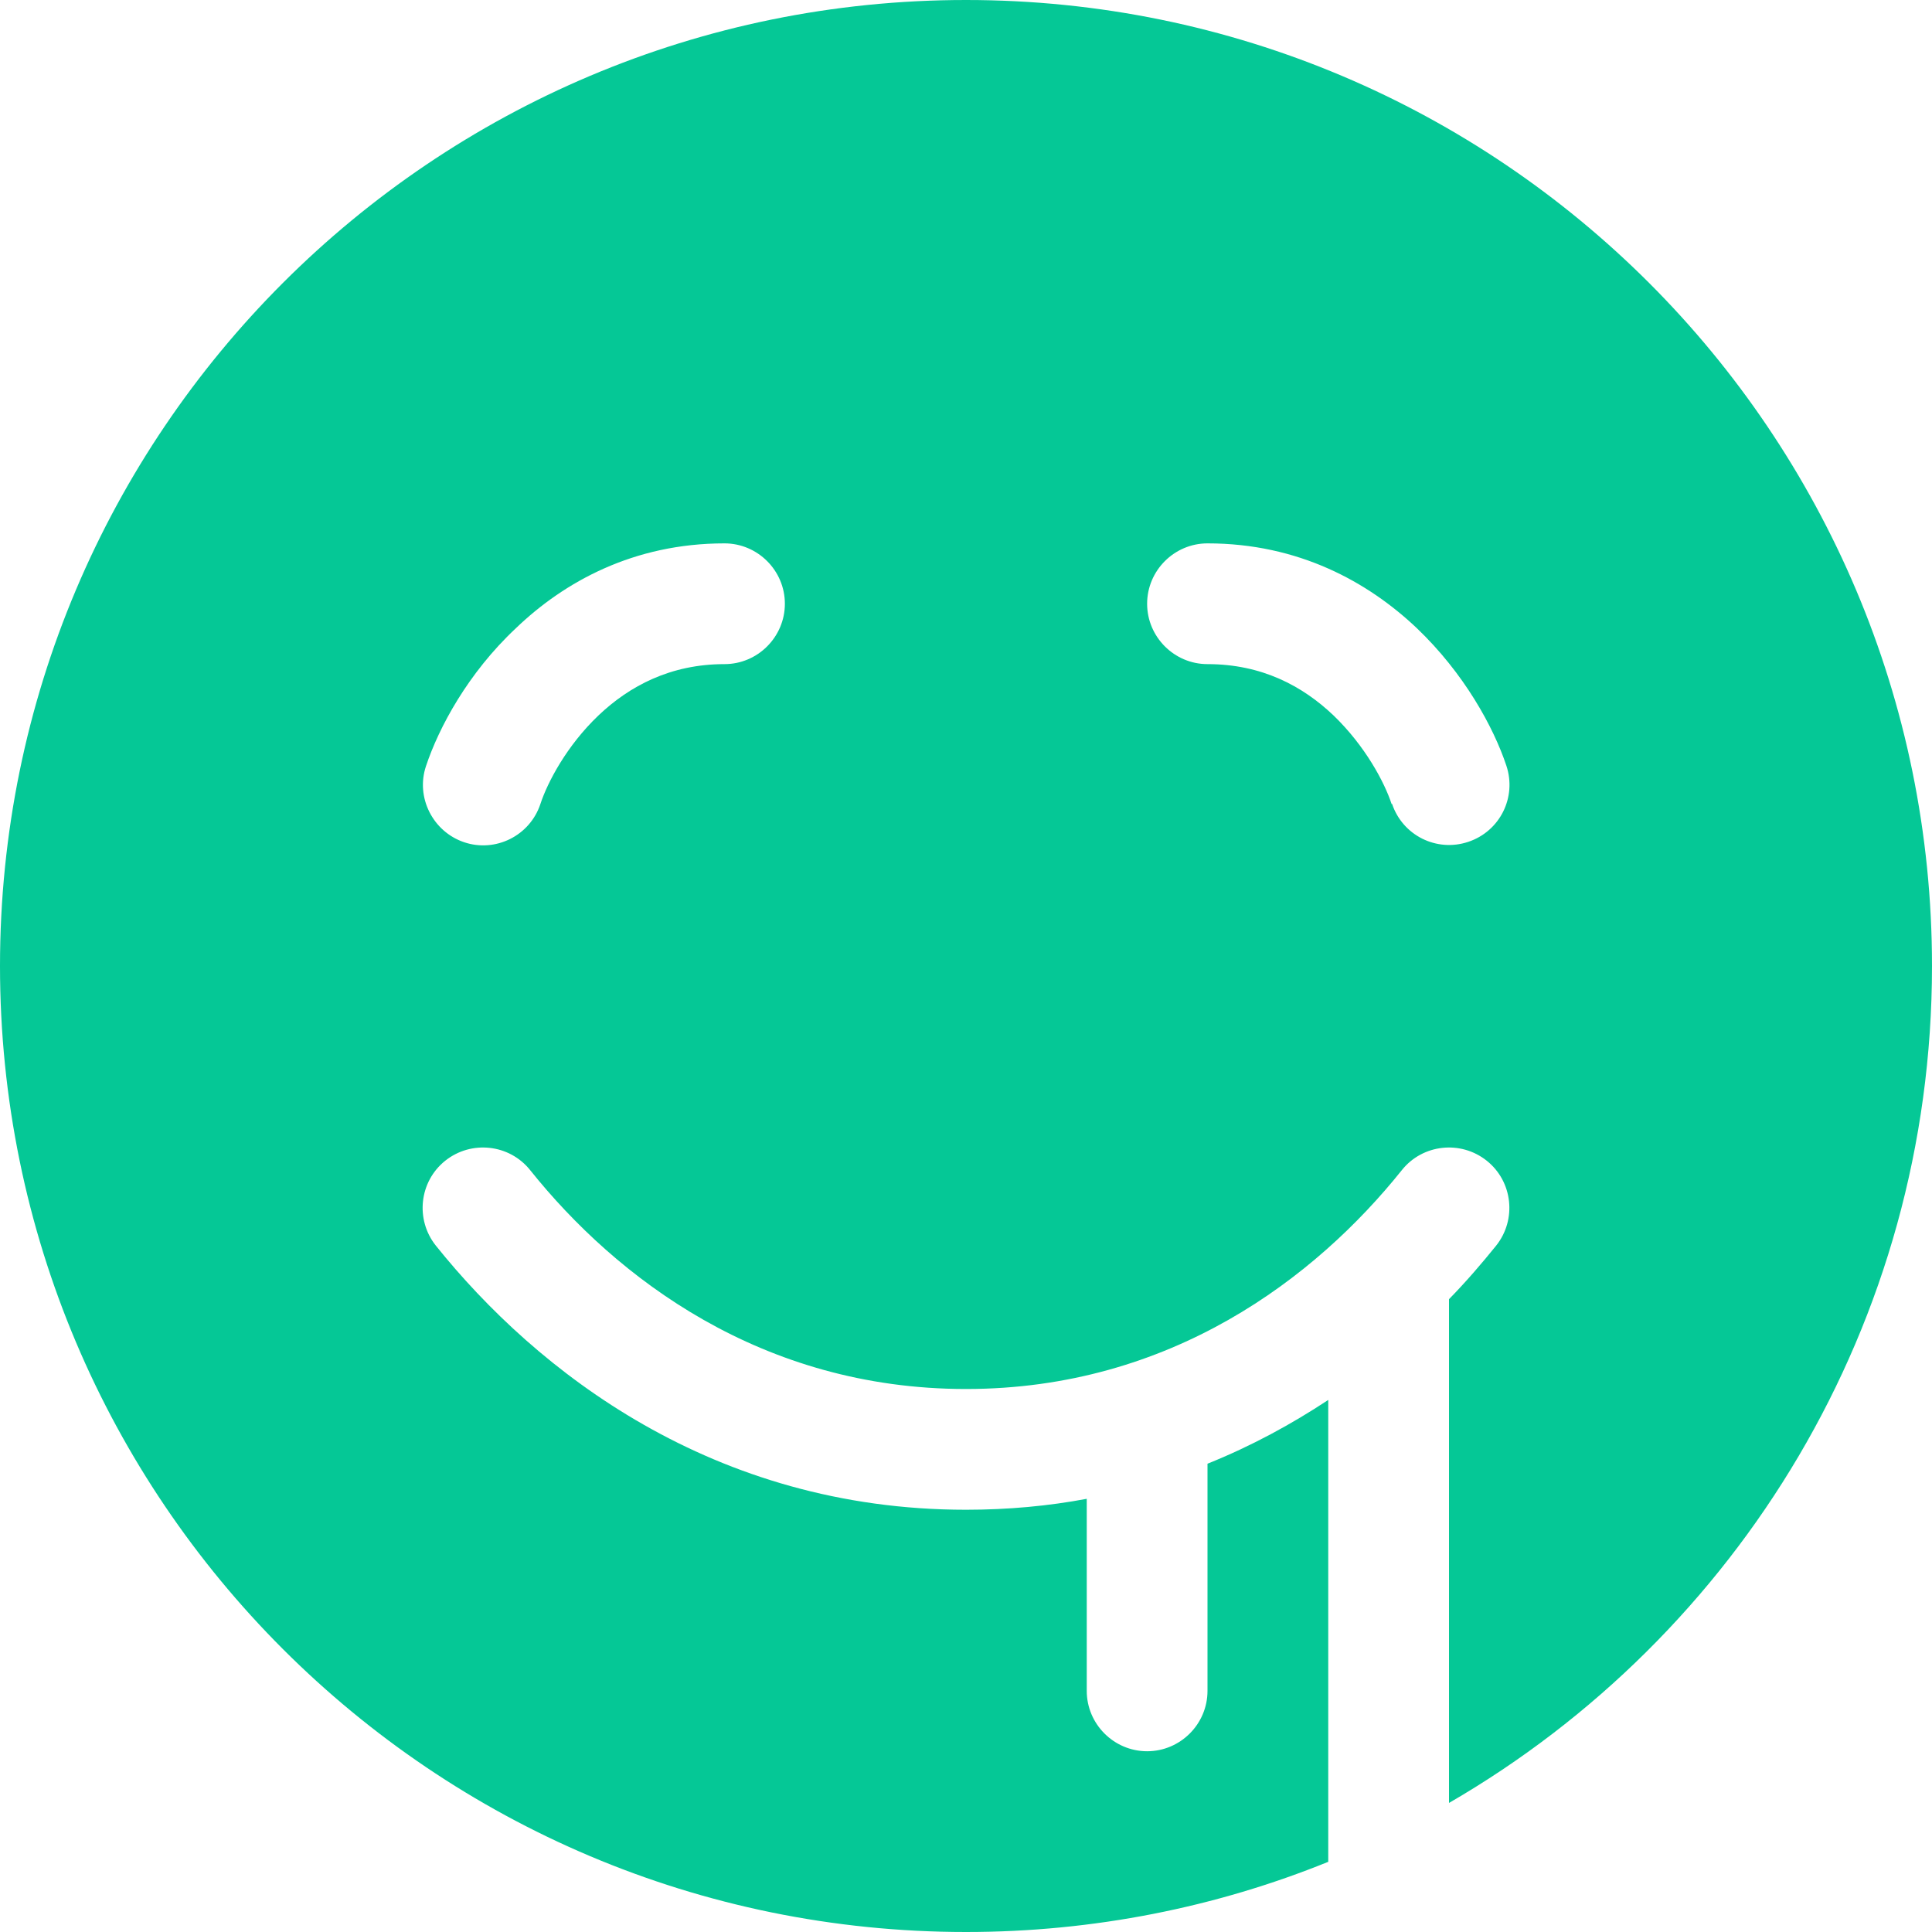 <svg xmlns="http://www.w3.org/2000/svg" viewBox="0 0 512 512"><path d="M384 477.8c76.5-44.3 128-127 128-221.8C512 114.6 397.4 0 256 0S0 114.6 0 256S114.6 512 256 512c33.9 0 66.4-6.6 96-18.6l0-122.4c-9.7 6.4-20.3 12.2-32 16.9l0 60.2c0 8.8-7.2 16-16 16s-16-7.2-16-16l0-50.9c-10.1 1.9-20.8 2.9-32 2.9c-67 0-113.8-36.7-140.5-70c-5.5-6.9-4.4-17 2.5-22.5s17-4.4 22.5 2.5c22.8 28.5 61.3 58 115.5 58s92.7-29.5 115.5-58c5.5-6.9 15.6-8 22.5-2.5s8 15.6 2.5 22.5c-3.8 4.7-7.9 9.5-12.5 14.2l0 133.6zM158.6 189.6c-8.4 8-13.5 17.7-15.4 23.5c-2.8 8.4-11.9 12.9-20.2 10.1s-12.9-11.9-10.1-20.2c3.4-10.2 11.1-24.6 23.8-36.5C149.5 154.2 167.9 144 192 144c8.8 0 16 7.2 16 16s-7.2 16-16 16c-14.3 0-25.2 5.8-33.4 13.6zm210.2 23.5c-1.9-5.8-7-15.4-15.4-23.5c-8.2-7.8-19-13.6-33.4-13.6c-8.8 0-16-7.2-16-16s7.2-16 16-16c24.1 0 42.5 10.2 55.4 22.4c12.6 12 20.4 26.3 23.8 36.5c2.8 8.4-1.7 17.4-10.1 20.2s-17.4-1.7-20.2-10.1z" fill="#05c896" /></svg>